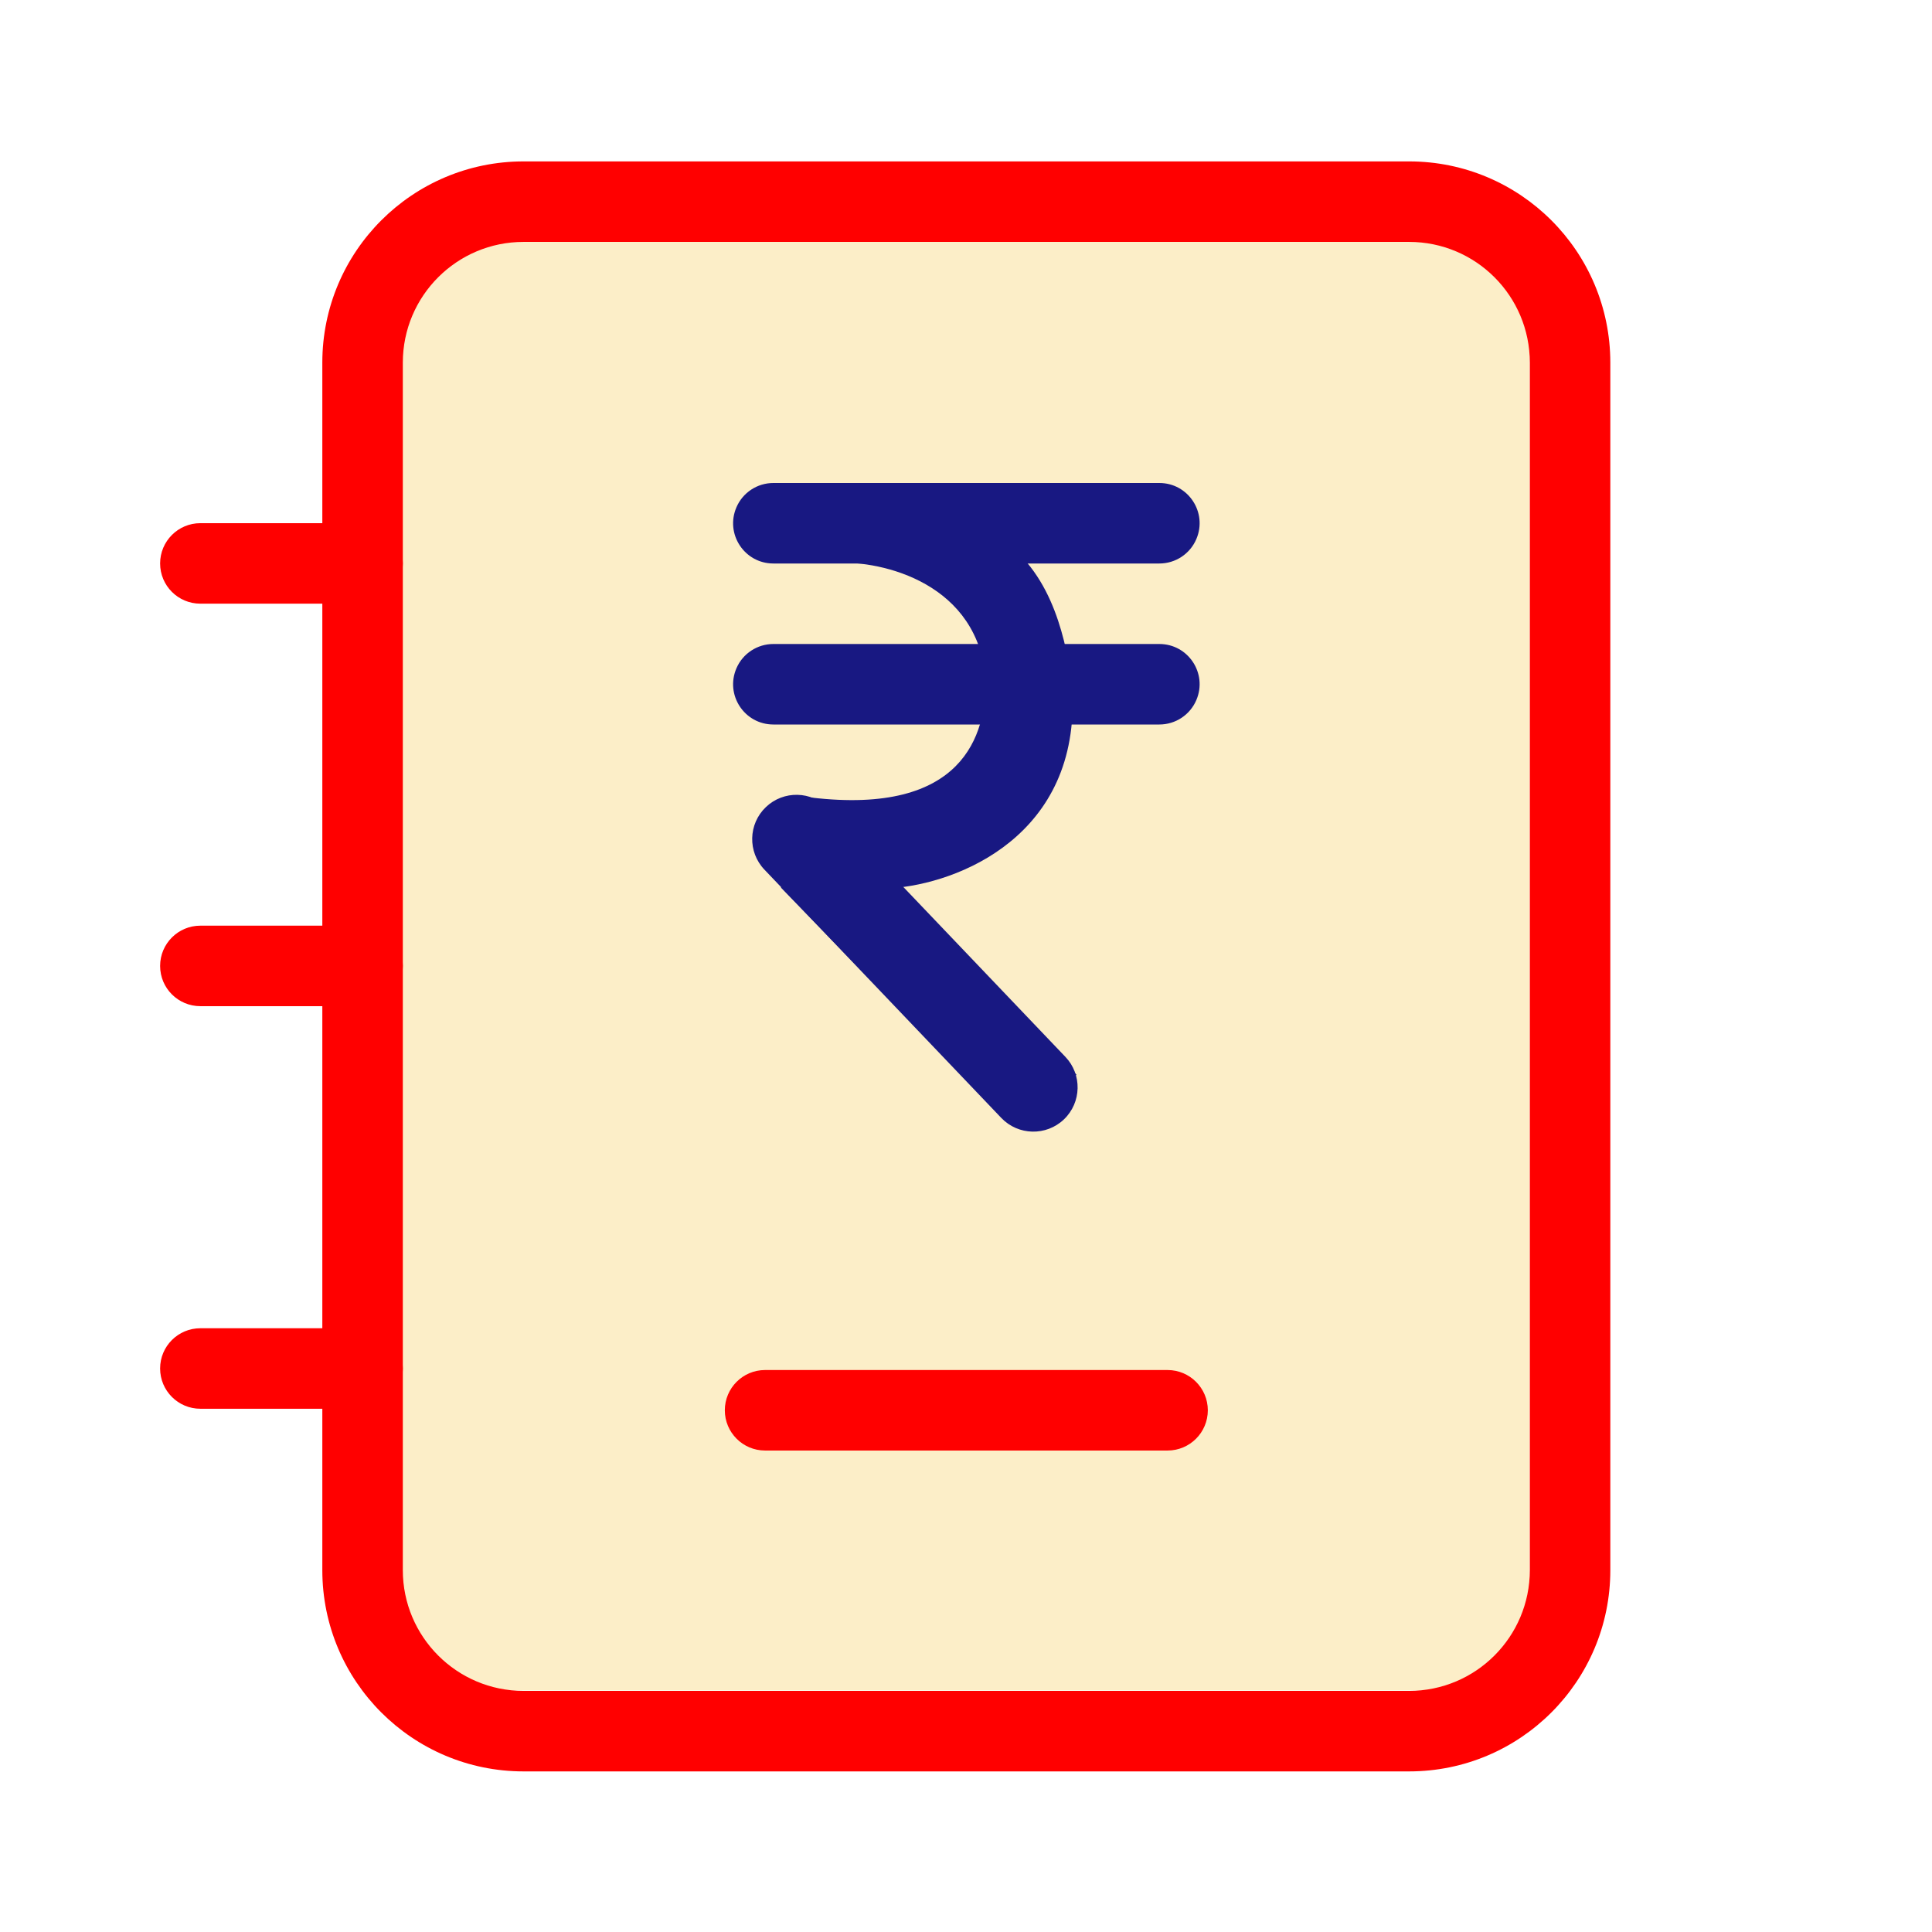 <svg width="24" height="24" viewBox="0 0 24 24" fill="none" xmlns="http://www.w3.org/2000/svg">
<rect x="5" y="3" width="14" height="18" fill="#FCEEC8"/>
<path fill-rule="evenodd" clip-rule="evenodd" d="M4.004 4.505C4.004 3.124 5.124 2.005 6.504 2.005H17.504C18.885 2.005 20.004 3.124 20.004 4.505V19.505C20.004 20.886 18.885 22.005 17.504 22.005H6.504C5.124 22.005 4.004 20.886 4.004 19.505V4.505ZM6.504 3.005C5.676 3.005 5.004 3.676 5.004 4.505V19.505C5.004 20.333 5.676 21.005 6.504 21.005H17.504C18.333 21.005 19.004 20.333 19.004 19.505V4.505C19.004 3.676 18.333 3.005 17.504 3.005H6.504Z" fill="#FF0000"/>
<path fill-rule="evenodd" clip-rule="evenodd" d="M1.989 6.999C1.989 6.723 2.213 6.499 2.489 6.499H4.504C4.78 6.499 5.004 6.723 5.004 6.999C5.004 7.276 4.78 7.499 4.504 7.499H2.489C2.213 7.499 1.989 7.276 1.989 6.999Z" fill="#FF0000"/>
<path fill-rule="evenodd" clip-rule="evenodd" d="M1.989 11.999C1.989 11.723 2.213 11.499 2.489 11.499H4.504C4.78 11.499 5.004 11.723 5.004 11.999C5.004 12.276 4.78 12.499 4.504 12.499H2.489C2.213 12.499 1.989 12.276 1.989 11.999Z" fill="#FF0000"/>
<path fill-rule="evenodd" clip-rule="evenodd" d="M1.989 17C1.989 16.723 2.213 16.5 2.489 16.5H4.504C4.78 16.5 5.004 16.723 5.004 17C5.004 17.276 4.78 17.5 4.504 17.5H2.489C2.213 17.5 1.989 17.276 1.989 17Z" fill="#FF0000"/>
<path d="M12.246 8.459C12.164 7.249 10.97 6.962 10.379 6.991V6.523C10.995 6.357 11.655 6.265 12.293 6.609C13.045 7.014 13.217 7.883 13.305 8.39C13.513 10.284 12.024 10.937 11.149 11.027L13.373 13.351L12.513 13.929L9.702 11.027L10.073 9.907C11.975 10.133 12.246 9.122 12.246 8.459Z" fill="#181882"/>
<path fill-rule="evenodd" clip-rule="evenodd" d="M9.514 10.026C9.733 9.816 10.082 9.824 10.291 10.043L13.234 13.128C13.444 13.347 13.436 13.695 13.217 13.905C12.997 14.115 12.649 14.107 12.439 13.888L9.496 10.803C9.287 10.584 9.294 10.236 9.514 10.026Z" fill="#181882"/>
<path d="M9.149 6.3C9.228 6.118 9.408 6 9.607 6H14.402C14.76 6 15.002 6.365 14.862 6.695C14.784 6.88 14.603 7 14.402 7H9.607C9.247 7 9.005 6.631 9.149 6.3Z" fill="#181882"/>
<path d="M9.149 8.3C9.228 8.118 9.408 8 9.607 8H14.402C14.76 8 15.002 8.365 14.862 8.695C14.784 8.88 14.603 9 14.402 9H9.607C9.247 9 9.005 8.631 9.149 8.3Z" fill="#181882"/>
<path fill-rule="evenodd" clip-rule="evenodd" d="M9.004 17.519C9.004 17.243 9.228 17.019 9.504 17.019H14.504C14.78 17.019 15.004 17.243 15.004 17.519C15.004 17.795 14.78 18.019 14.504 18.019H9.504C9.228 18.019 9.004 17.795 9.004 17.519Z" fill="#FF0000"/>
</svg>
